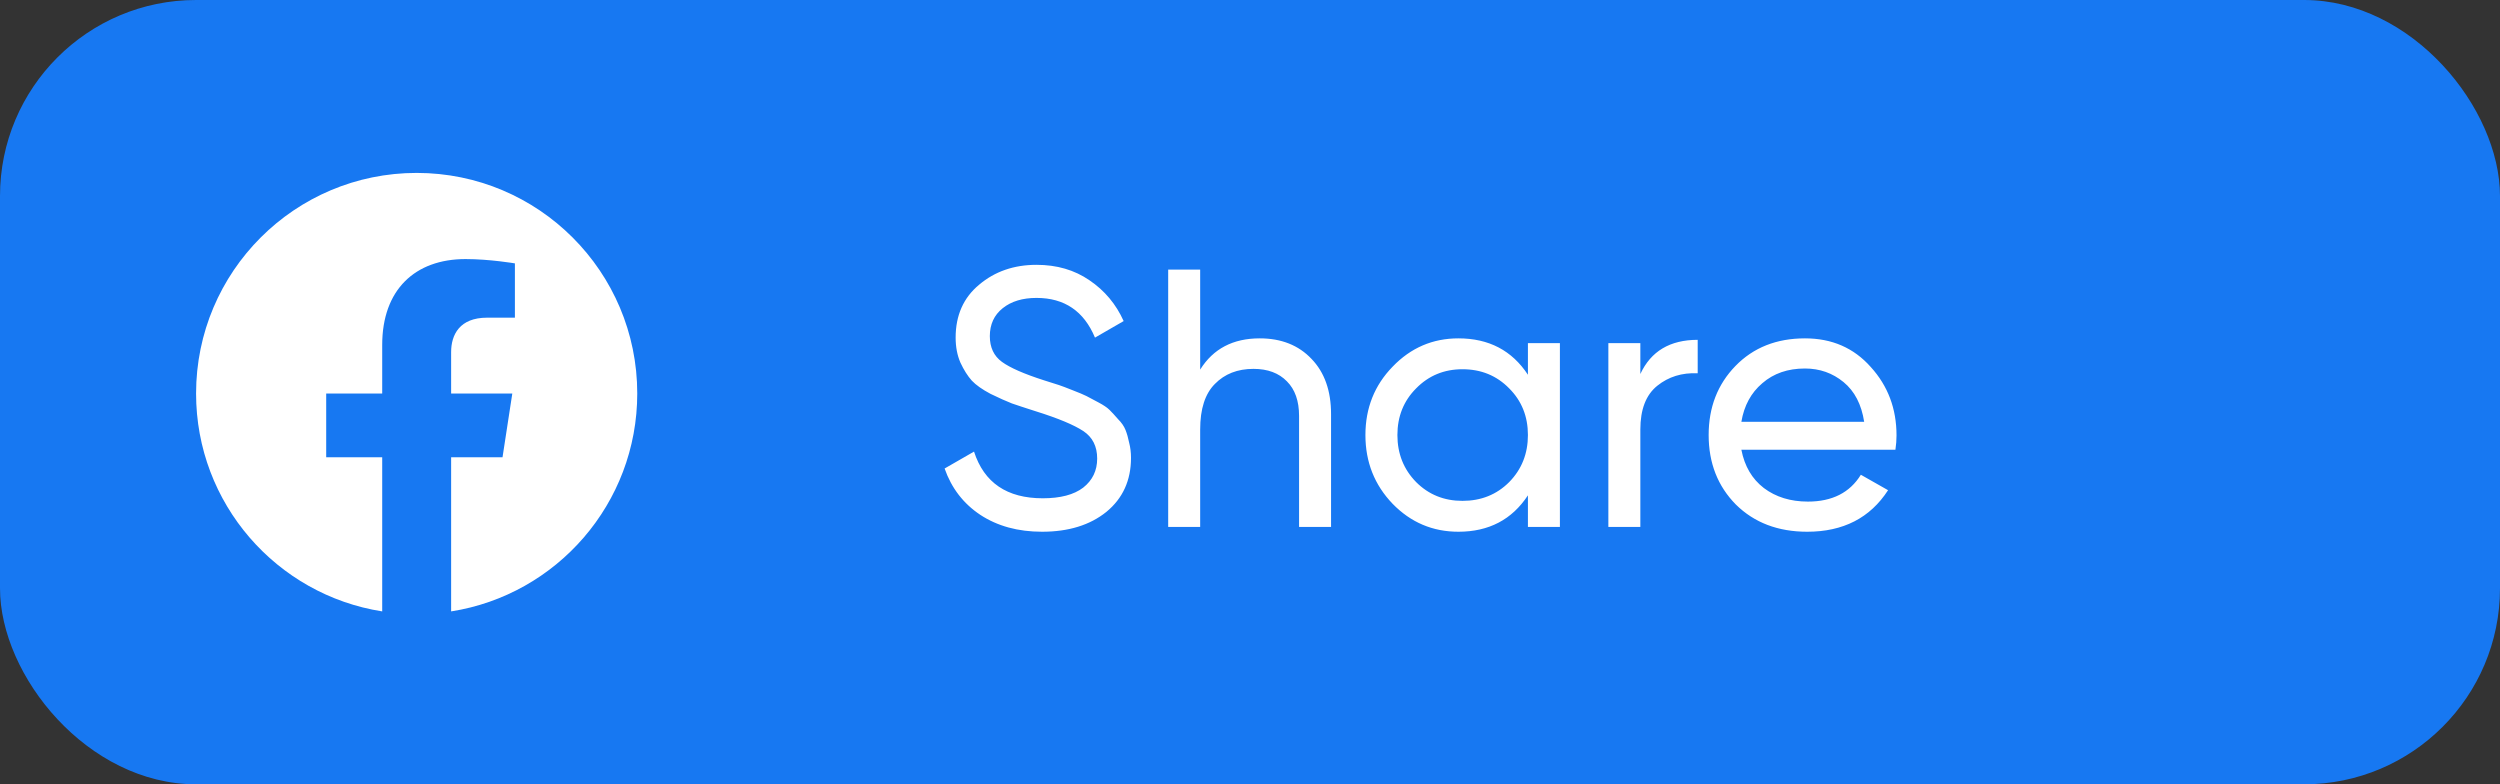 <svg width="102" height="32" viewBox="0 0 102 32" fill="none" xmlns="http://www.w3.org/2000/svg">
<rect x="0" y="0" width="102" height="32" fill="#333333" stroke="none"/>
<rect width="102" height="32" rx="8" fill="#1778F2"/>
<path d="M17 7.055C12.03 7.055 8 11.084 8 16.055C8 20.547 11.291 24.27 15.594 24.945V18.656H13.309V16.055H15.594V14.072C15.594 11.816 16.938 10.57 18.993 10.57C19.978 10.57 21.008 10.746 21.008 10.746V12.961H19.873C18.755 12.961 18.406 13.655 18.406 14.366V16.055H20.902L20.503 18.656H18.406V24.945C22.709 24.27 26 20.547 26 16.055C26 11.084 21.971 7.055 17 7.055Z" fill="white"/>
<path d="M42.515 21.695C41.535 21.695 40.695 21.465 39.995 21.005C39.305 20.545 38.82 19.915 38.54 19.115L39.74 18.425C40.15 19.695 41.085 20.33 42.545 20.33C43.265 20.33 43.815 20.185 44.195 19.895C44.575 19.595 44.765 19.2 44.765 18.71C44.765 18.21 44.575 17.835 44.195 17.585C43.815 17.335 43.18 17.07 42.29 16.79C41.85 16.65 41.515 16.54 41.285 16.46C41.055 16.37 40.765 16.24 40.415 16.07C40.075 15.89 39.82 15.71 39.65 15.53C39.48 15.34 39.325 15.095 39.185 14.795C39.055 14.495 38.99 14.155 38.99 13.775C38.99 12.865 39.31 12.145 39.95 11.615C40.59 11.075 41.37 10.805 42.29 10.805C43.12 10.805 43.84 11.015 44.45 11.435C45.07 11.855 45.535 12.41 45.845 13.1L44.675 13.775C44.225 12.695 43.43 12.155 42.29 12.155C41.72 12.155 41.26 12.295 40.91 12.575C40.56 12.855 40.385 13.235 40.385 13.715C40.385 14.175 40.55 14.525 40.88 14.765C41.21 15.005 41.78 15.255 42.59 15.515C42.88 15.605 43.085 15.67 43.205 15.71C43.325 15.75 43.51 15.82 43.76 15.92C44.02 16.02 44.21 16.1 44.33 16.16C44.45 16.22 44.61 16.305 44.81 16.415C45.02 16.525 45.175 16.63 45.275 16.73C45.375 16.83 45.49 16.955 45.62 17.105C45.76 17.245 45.86 17.39 45.92 17.54C45.98 17.69 46.03 17.865 46.07 18.065C46.12 18.255 46.145 18.46 46.145 18.68C46.145 19.6 45.81 20.335 45.14 20.885C44.47 21.425 43.595 21.695 42.515 21.695ZM51.397 13.805C52.277 13.805 52.982 14.085 53.512 14.645C54.042 15.195 54.307 15.945 54.307 16.895V21.5H53.002V16.97C53.002 16.36 52.837 15.89 52.507 15.56C52.177 15.22 51.722 15.05 51.142 15.05C50.492 15.05 49.967 15.255 49.567 15.665C49.167 16.065 48.967 16.685 48.967 17.525V21.5H47.662V11H48.967V15.08C49.497 14.23 50.307 13.805 51.397 13.805ZM62.339 14H63.644V21.5H62.339V20.21C61.689 21.2 60.744 21.695 59.504 21.695C58.454 21.695 57.559 21.315 56.819 20.555C56.079 19.785 55.709 18.85 55.709 17.75C55.709 16.65 56.079 15.72 56.819 14.96C57.559 14.19 58.454 13.805 59.504 13.805C60.744 13.805 61.689 14.3 62.339 15.29V14ZM59.669 20.435C60.429 20.435 61.064 20.18 61.574 19.67C62.084 19.15 62.339 18.51 62.339 17.75C62.339 16.99 62.084 16.355 61.574 15.845C61.064 15.325 60.429 15.065 59.669 15.065C58.919 15.065 58.289 15.325 57.779 15.845C57.269 16.355 57.014 16.99 57.014 17.75C57.014 18.51 57.269 19.15 57.779 19.67C58.289 20.18 58.919 20.435 59.669 20.435ZM66.926 15.26C67.356 14.33 68.136 13.865 69.266 13.865V15.23C68.626 15.2 68.076 15.37 67.616 15.74C67.156 16.11 66.926 16.705 66.926 17.525V21.5H65.621V14H66.926V15.26ZM71.048 18.35C71.178 19.02 71.483 19.54 71.963 19.91C72.453 20.28 73.053 20.465 73.763 20.465C74.753 20.465 75.473 20.1 75.923 19.37L77.033 20C76.303 21.13 75.203 21.695 73.733 21.695C72.543 21.695 71.573 21.325 70.823 20.585C70.083 19.835 69.713 18.89 69.713 17.75C69.713 16.62 70.078 15.68 70.808 14.93C71.538 14.18 72.483 13.805 73.643 13.805C74.743 13.805 75.638 14.195 76.328 14.975C77.028 15.745 77.378 16.675 77.378 17.765C77.378 17.955 77.363 18.15 77.333 18.35H71.048ZM73.643 15.035C72.943 15.035 72.363 15.235 71.903 15.635C71.443 16.025 71.158 16.55 71.048 17.21H76.058C75.948 16.5 75.668 15.96 75.218 15.59C74.768 15.22 74.243 15.035 73.643 15.035Z" fill="white"/>
</svg>
